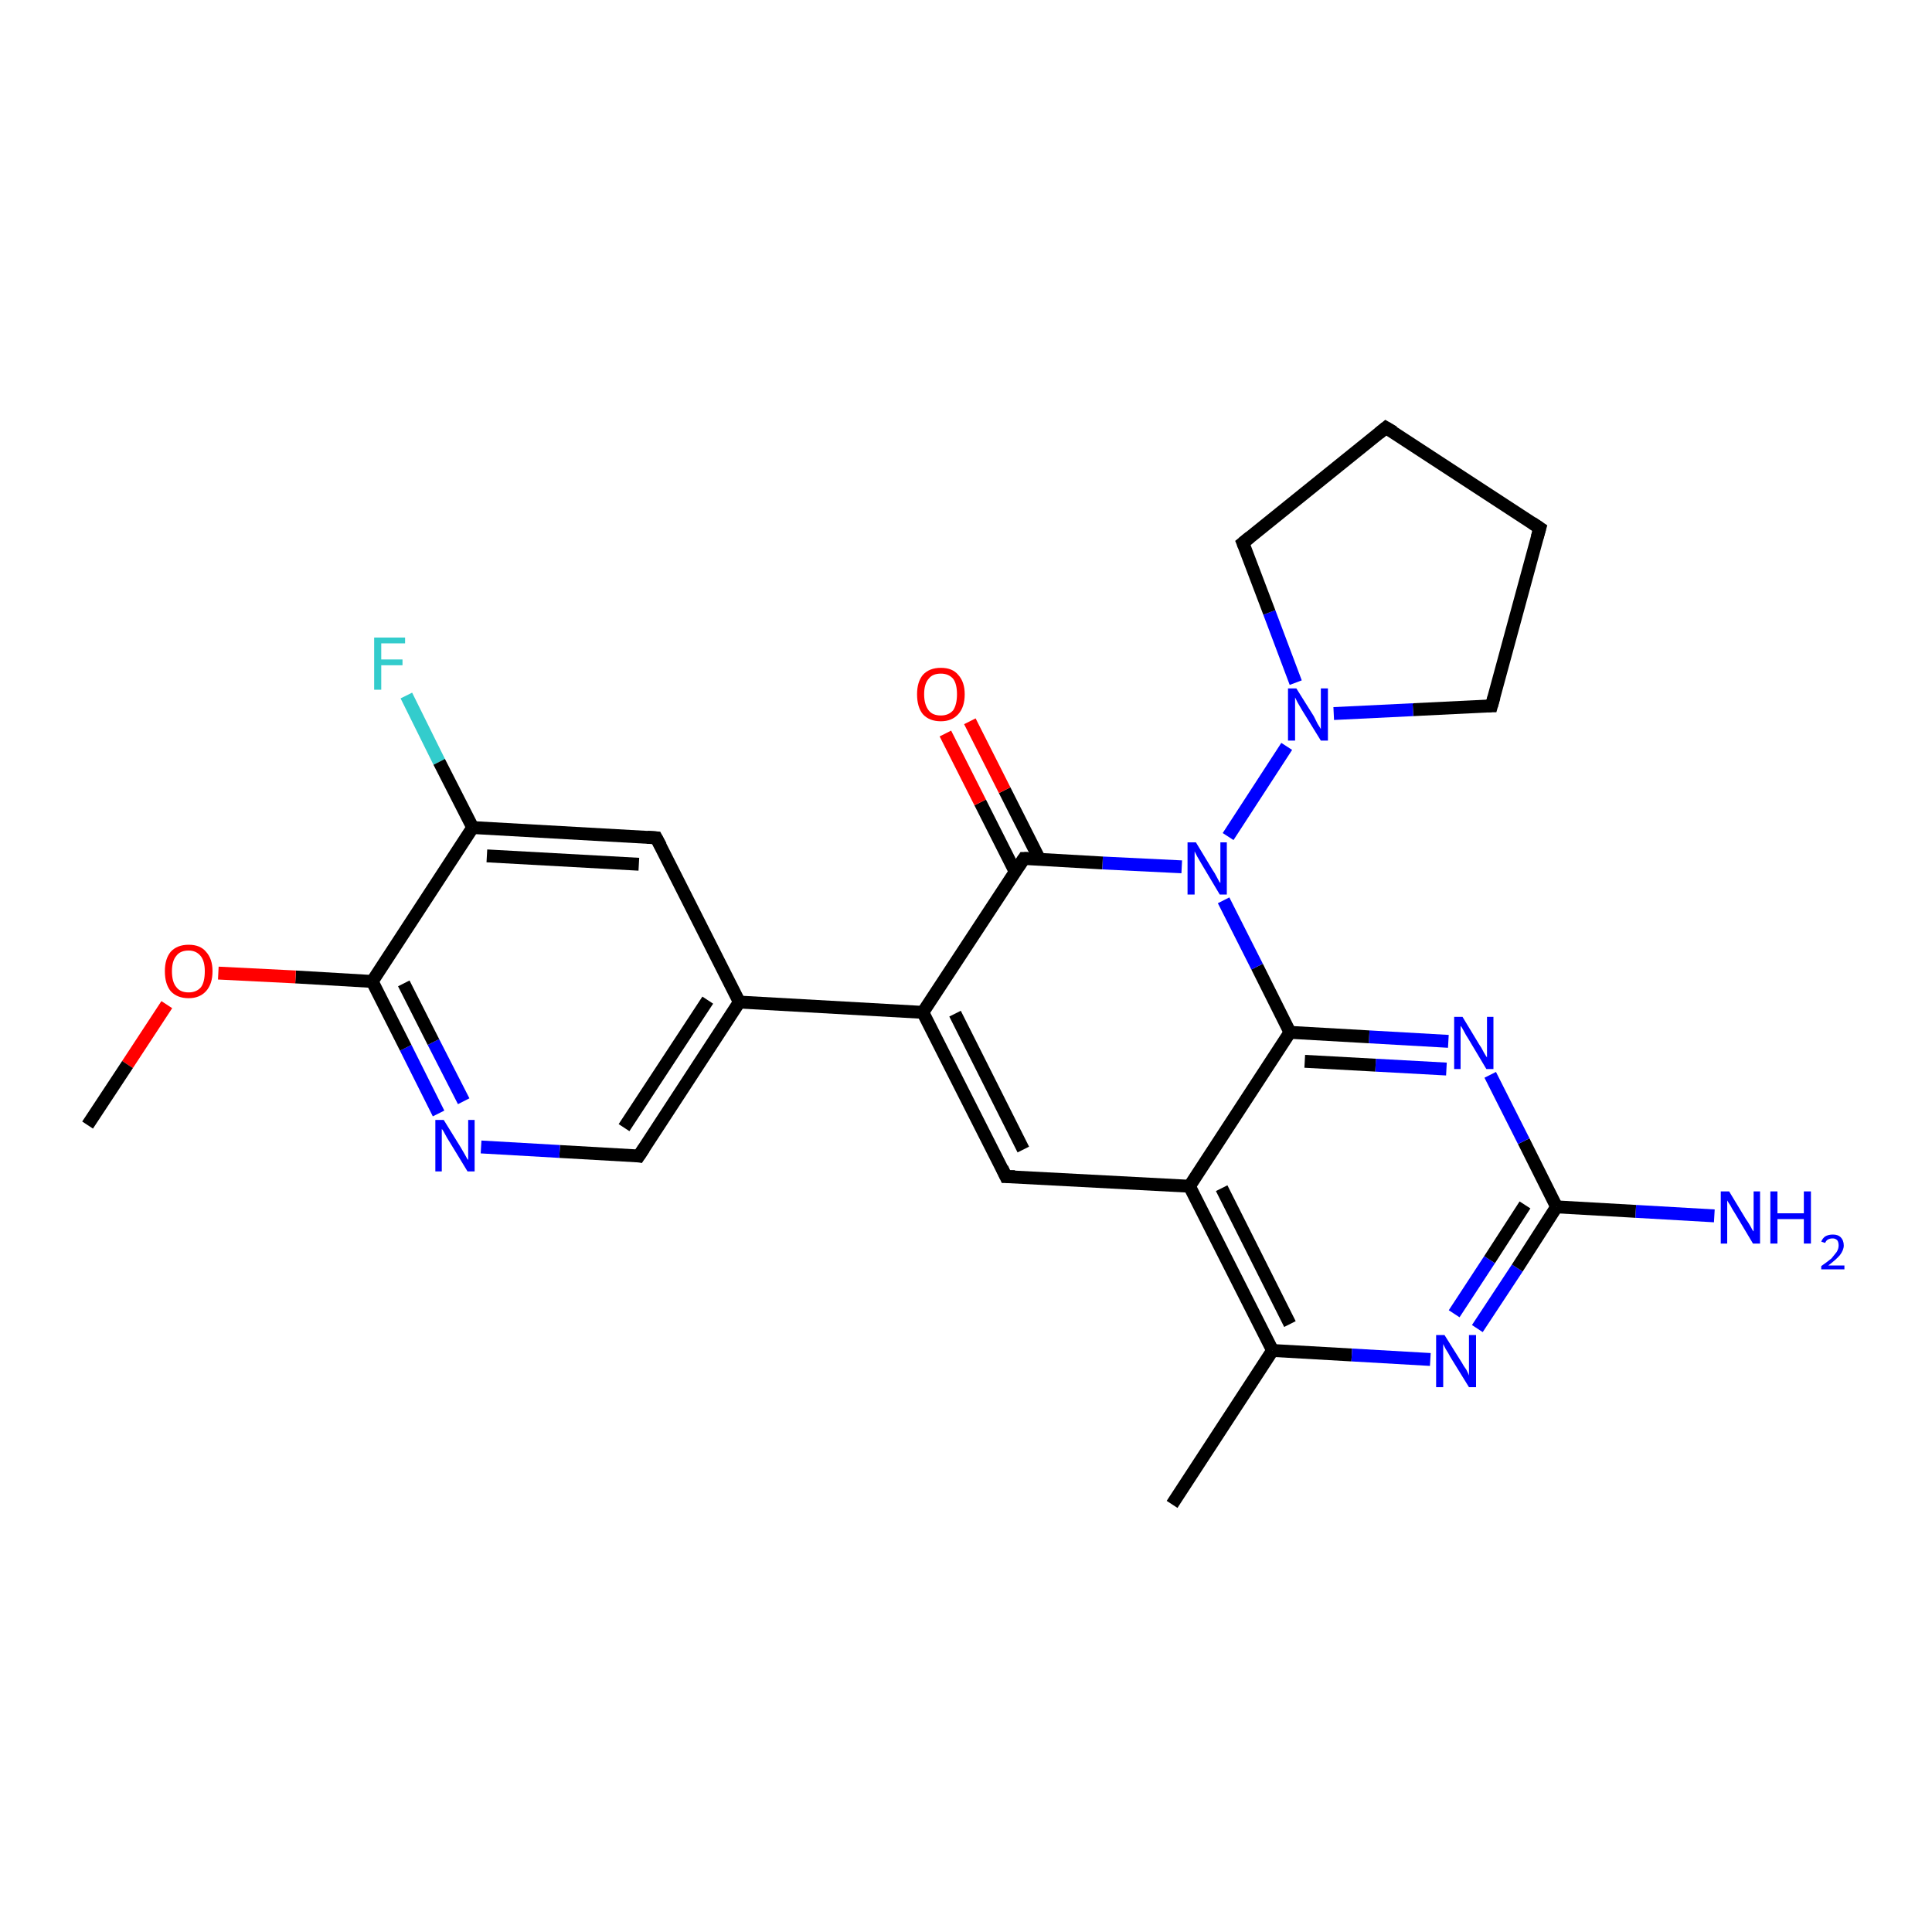 <?xml version='1.0' encoding='iso-8859-1'?>
<svg version='1.1' baseProfile='full'
              xmlns='http://www.w3.org/2000/svg'
                      xmlns:rdkit='http://www.rdkit.org/xml'
                      xmlns:xlink='http://www.w3.org/1999/xlink'
                  xml:space='preserve'
width='300px' height='300px' viewBox='0 0 300 300'>
<!-- END OF HEADER -->
<rect style='opacity:1.0;fill:#FFFFFF;stroke:none' width='300.0' height='300.0' x='0.0' y='0.0'> </rect>
<path class='bond-0 atom-0 atom-1' d='M 63.1,108.0 L 68.2,118.3' style='fill:none;fill-rule:evenodd;stroke:#33CCCC;stroke-width:2.0px;stroke-linecap:butt;stroke-linejoin:miter;stroke-opacity:1' />
<path class='bond-0 atom-0 atom-1' d='M 68.2,118.3 L 73.4,128.5' style='fill:none;fill-rule:evenodd;stroke:#000000;stroke-width:2.0px;stroke-linecap:butt;stroke-linejoin:miter;stroke-opacity:1' />
<path class='bond-1 atom-1 atom-2' d='M 73.4,128.5 L 101.9,130.1' style='fill:none;fill-rule:evenodd;stroke:#000000;stroke-width:2.0px;stroke-linecap:butt;stroke-linejoin:miter;stroke-opacity:1' />
<path class='bond-1 atom-1 atom-2' d='M 75.6,132.9 L 99.2,134.2' style='fill:none;fill-rule:evenodd;stroke:#000000;stroke-width:2.0px;stroke-linecap:butt;stroke-linejoin:miter;stroke-opacity:1' />
<path class='bond-2 atom-2 atom-3' d='M 101.9,130.1 L 114.8,155.6' style='fill:none;fill-rule:evenodd;stroke:#000000;stroke-width:2.0px;stroke-linecap:butt;stroke-linejoin:miter;stroke-opacity:1' />
<path class='bond-3 atom-3 atom-4' d='M 114.8,155.6 L 143.3,157.2' style='fill:none;fill-rule:evenodd;stroke:#000000;stroke-width:2.0px;stroke-linecap:butt;stroke-linejoin:miter;stroke-opacity:1' />
<path class='bond-4 atom-4 atom-5' d='M 143.3,157.2 L 156.2,182.7' style='fill:none;fill-rule:evenodd;stroke:#000000;stroke-width:2.0px;stroke-linecap:butt;stroke-linejoin:miter;stroke-opacity:1' />
<path class='bond-4 atom-4 atom-5' d='M 148.3,157.4 L 158.9,178.5' style='fill:none;fill-rule:evenodd;stroke:#000000;stroke-width:2.0px;stroke-linecap:butt;stroke-linejoin:miter;stroke-opacity:1' />
<path class='bond-5 atom-5 atom-6' d='M 156.2,182.7 L 184.7,184.2' style='fill:none;fill-rule:evenodd;stroke:#000000;stroke-width:2.0px;stroke-linecap:butt;stroke-linejoin:miter;stroke-opacity:1' />
<path class='bond-6 atom-6 atom-7' d='M 184.7,184.2 L 197.6,209.7' style='fill:none;fill-rule:evenodd;stroke:#000000;stroke-width:2.0px;stroke-linecap:butt;stroke-linejoin:miter;stroke-opacity:1' />
<path class='bond-6 atom-6 atom-7' d='M 189.7,184.5 L 200.3,205.6' style='fill:none;fill-rule:evenodd;stroke:#000000;stroke-width:2.0px;stroke-linecap:butt;stroke-linejoin:miter;stroke-opacity:1' />
<path class='bond-7 atom-7 atom-8' d='M 197.6,209.7 L 209.9,210.4' style='fill:none;fill-rule:evenodd;stroke:#000000;stroke-width:2.0px;stroke-linecap:butt;stroke-linejoin:miter;stroke-opacity:1' />
<path class='bond-7 atom-7 atom-8' d='M 209.9,210.4 L 222.1,211.1' style='fill:none;fill-rule:evenodd;stroke:#0000FF;stroke-width:2.0px;stroke-linecap:butt;stroke-linejoin:miter;stroke-opacity:1' />
<path class='bond-8 atom-8 atom-9' d='M 229.4,206.3 L 235.6,196.9' style='fill:none;fill-rule:evenodd;stroke:#0000FF;stroke-width:2.0px;stroke-linecap:butt;stroke-linejoin:miter;stroke-opacity:1' />
<path class='bond-8 atom-8 atom-9' d='M 235.6,196.9 L 241.7,187.4' style='fill:none;fill-rule:evenodd;stroke:#000000;stroke-width:2.0px;stroke-linecap:butt;stroke-linejoin:miter;stroke-opacity:1' />
<path class='bond-8 atom-8 atom-9' d='M 225.8,204.0 L 231.3,195.6' style='fill:none;fill-rule:evenodd;stroke:#0000FF;stroke-width:2.0px;stroke-linecap:butt;stroke-linejoin:miter;stroke-opacity:1' />
<path class='bond-8 atom-8 atom-9' d='M 231.3,195.6 L 236.8,187.1' style='fill:none;fill-rule:evenodd;stroke:#000000;stroke-width:2.0px;stroke-linecap:butt;stroke-linejoin:miter;stroke-opacity:1' />
<path class='bond-9 atom-9 atom-10' d='M 241.7,187.4 L 236.6,177.2' style='fill:none;fill-rule:evenodd;stroke:#000000;stroke-width:2.0px;stroke-linecap:butt;stroke-linejoin:miter;stroke-opacity:1' />
<path class='bond-9 atom-9 atom-10' d='M 236.6,177.2 L 231.4,166.9' style='fill:none;fill-rule:evenodd;stroke:#0000FF;stroke-width:2.0px;stroke-linecap:butt;stroke-linejoin:miter;stroke-opacity:1' />
<path class='bond-10 atom-10 atom-11' d='M 224.9,161.7 L 212.6,161.0' style='fill:none;fill-rule:evenodd;stroke:#0000FF;stroke-width:2.0px;stroke-linecap:butt;stroke-linejoin:miter;stroke-opacity:1' />
<path class='bond-10 atom-10 atom-11' d='M 212.6,161.0 L 200.3,160.3' style='fill:none;fill-rule:evenodd;stroke:#000000;stroke-width:2.0px;stroke-linecap:butt;stroke-linejoin:miter;stroke-opacity:1' />
<path class='bond-10 atom-10 atom-11' d='M 224.6,166.0 L 213.6,165.4' style='fill:none;fill-rule:evenodd;stroke:#0000FF;stroke-width:2.0px;stroke-linecap:butt;stroke-linejoin:miter;stroke-opacity:1' />
<path class='bond-10 atom-10 atom-11' d='M 213.6,165.4 L 202.6,164.8' style='fill:none;fill-rule:evenodd;stroke:#000000;stroke-width:2.0px;stroke-linecap:butt;stroke-linejoin:miter;stroke-opacity:1' />
<path class='bond-11 atom-11 atom-12' d='M 200.3,160.3 L 195.2,150.1' style='fill:none;fill-rule:evenodd;stroke:#000000;stroke-width:2.0px;stroke-linecap:butt;stroke-linejoin:miter;stroke-opacity:1' />
<path class='bond-11 atom-11 atom-12' d='M 195.2,150.1 L 190.0,139.8' style='fill:none;fill-rule:evenodd;stroke:#0000FF;stroke-width:2.0px;stroke-linecap:butt;stroke-linejoin:miter;stroke-opacity:1' />
<path class='bond-12 atom-12 atom-13' d='M 183.5,134.6 L 171.2,134.0' style='fill:none;fill-rule:evenodd;stroke:#0000FF;stroke-width:2.0px;stroke-linecap:butt;stroke-linejoin:miter;stroke-opacity:1' />
<path class='bond-12 atom-12 atom-13' d='M 171.2,134.0 L 159.0,133.3' style='fill:none;fill-rule:evenodd;stroke:#000000;stroke-width:2.0px;stroke-linecap:butt;stroke-linejoin:miter;stroke-opacity:1' />
<path class='bond-13 atom-13 atom-14' d='M 161.4,133.4 L 156.0,122.7' style='fill:none;fill-rule:evenodd;stroke:#000000;stroke-width:2.0px;stroke-linecap:butt;stroke-linejoin:miter;stroke-opacity:1' />
<path class='bond-13 atom-13 atom-14' d='M 156.0,122.7 L 150.6,112.0' style='fill:none;fill-rule:evenodd;stroke:#FF0000;stroke-width:2.0px;stroke-linecap:butt;stroke-linejoin:miter;stroke-opacity:1' />
<path class='bond-13 atom-13 atom-14' d='M 157.6,135.3 L 152.2,124.6' style='fill:none;fill-rule:evenodd;stroke:#000000;stroke-width:2.0px;stroke-linecap:butt;stroke-linejoin:miter;stroke-opacity:1' />
<path class='bond-13 atom-13 atom-14' d='M 152.2,124.6 L 146.8,113.9' style='fill:none;fill-rule:evenodd;stroke:#FF0000;stroke-width:2.0px;stroke-linecap:butt;stroke-linejoin:miter;stroke-opacity:1' />
<path class='bond-14 atom-12 atom-15' d='M 190.7,129.9 L 199.8,115.9' style='fill:none;fill-rule:evenodd;stroke:#0000FF;stroke-width:2.0px;stroke-linecap:butt;stroke-linejoin:miter;stroke-opacity:1' />
<path class='bond-15 atom-15 atom-16' d='M 201.2,106.0 L 197.1,95.1' style='fill:none;fill-rule:evenodd;stroke:#0000FF;stroke-width:2.0px;stroke-linecap:butt;stroke-linejoin:miter;stroke-opacity:1' />
<path class='bond-15 atom-15 atom-16' d='M 197.1,95.1 L 193.0,84.3' style='fill:none;fill-rule:evenodd;stroke:#000000;stroke-width:2.0px;stroke-linecap:butt;stroke-linejoin:miter;stroke-opacity:1' />
<path class='bond-16 atom-16 atom-17' d='M 193.0,84.3 L 215.2,66.4' style='fill:none;fill-rule:evenodd;stroke:#000000;stroke-width:2.0px;stroke-linecap:butt;stroke-linejoin:miter;stroke-opacity:1' />
<path class='bond-17 atom-17 atom-18' d='M 215.2,66.4 L 239.1,82.0' style='fill:none;fill-rule:evenodd;stroke:#000000;stroke-width:2.0px;stroke-linecap:butt;stroke-linejoin:miter;stroke-opacity:1' />
<path class='bond-18 atom-18 atom-19' d='M 239.1,82.0 L 231.6,109.6' style='fill:none;fill-rule:evenodd;stroke:#000000;stroke-width:2.0px;stroke-linecap:butt;stroke-linejoin:miter;stroke-opacity:1' />
<path class='bond-19 atom-9 atom-20' d='M 241.7,187.4 L 254.0,188.1' style='fill:none;fill-rule:evenodd;stroke:#000000;stroke-width:2.0px;stroke-linecap:butt;stroke-linejoin:miter;stroke-opacity:1' />
<path class='bond-19 atom-9 atom-20' d='M 254.0,188.1 L 266.2,188.8' style='fill:none;fill-rule:evenodd;stroke:#0000FF;stroke-width:2.0px;stroke-linecap:butt;stroke-linejoin:miter;stroke-opacity:1' />
<path class='bond-20 atom-7 atom-21' d='M 197.6,209.7 L 182.0,233.6' style='fill:none;fill-rule:evenodd;stroke:#000000;stroke-width:2.0px;stroke-linecap:butt;stroke-linejoin:miter;stroke-opacity:1' />
<path class='bond-21 atom-3 atom-22' d='M 114.8,155.6 L 99.2,179.5' style='fill:none;fill-rule:evenodd;stroke:#000000;stroke-width:2.0px;stroke-linecap:butt;stroke-linejoin:miter;stroke-opacity:1' />
<path class='bond-21 atom-3 atom-22' d='M 109.9,155.3 L 96.9,175.1' style='fill:none;fill-rule:evenodd;stroke:#000000;stroke-width:2.0px;stroke-linecap:butt;stroke-linejoin:miter;stroke-opacity:1' />
<path class='bond-22 atom-22 atom-23' d='M 99.2,179.5 L 86.9,178.8' style='fill:none;fill-rule:evenodd;stroke:#000000;stroke-width:2.0px;stroke-linecap:butt;stroke-linejoin:miter;stroke-opacity:1' />
<path class='bond-22 atom-22 atom-23' d='M 86.9,178.8 L 74.7,178.1' style='fill:none;fill-rule:evenodd;stroke:#0000FF;stroke-width:2.0px;stroke-linecap:butt;stroke-linejoin:miter;stroke-opacity:1' />
<path class='bond-23 atom-23 atom-24' d='M 68.1,172.9 L 63.0,162.7' style='fill:none;fill-rule:evenodd;stroke:#0000FF;stroke-width:2.0px;stroke-linecap:butt;stroke-linejoin:miter;stroke-opacity:1' />
<path class='bond-23 atom-23 atom-24' d='M 63.0,162.7 L 57.8,152.4' style='fill:none;fill-rule:evenodd;stroke:#000000;stroke-width:2.0px;stroke-linecap:butt;stroke-linejoin:miter;stroke-opacity:1' />
<path class='bond-23 atom-23 atom-24' d='M 72.0,171.0 L 67.3,161.8' style='fill:none;fill-rule:evenodd;stroke:#0000FF;stroke-width:2.0px;stroke-linecap:butt;stroke-linejoin:miter;stroke-opacity:1' />
<path class='bond-23 atom-23 atom-24' d='M 67.3,161.8 L 62.7,152.7' style='fill:none;fill-rule:evenodd;stroke:#000000;stroke-width:2.0px;stroke-linecap:butt;stroke-linejoin:miter;stroke-opacity:1' />
<path class='bond-24 atom-24 atom-25' d='M 57.8,152.4 L 45.9,151.7' style='fill:none;fill-rule:evenodd;stroke:#000000;stroke-width:2.0px;stroke-linecap:butt;stroke-linejoin:miter;stroke-opacity:1' />
<path class='bond-24 atom-24 atom-25' d='M 45.9,151.7 L 33.9,151.1' style='fill:none;fill-rule:evenodd;stroke:#FF0000;stroke-width:2.0px;stroke-linecap:butt;stroke-linejoin:miter;stroke-opacity:1' />
<path class='bond-25 atom-25 atom-26' d='M 25.9,156.0 L 19.8,165.3' style='fill:none;fill-rule:evenodd;stroke:#FF0000;stroke-width:2.0px;stroke-linecap:butt;stroke-linejoin:miter;stroke-opacity:1' />
<path class='bond-25 atom-25 atom-26' d='M 19.8,165.3 L 13.6,174.7' style='fill:none;fill-rule:evenodd;stroke:#000000;stroke-width:2.0px;stroke-linecap:butt;stroke-linejoin:miter;stroke-opacity:1' />
<path class='bond-26 atom-13 atom-4' d='M 159.0,133.3 L 143.3,157.2' style='fill:none;fill-rule:evenodd;stroke:#000000;stroke-width:2.0px;stroke-linecap:butt;stroke-linejoin:miter;stroke-opacity:1' />
<path class='bond-27 atom-19 atom-15' d='M 231.6,109.6 L 219.4,110.2' style='fill:none;fill-rule:evenodd;stroke:#000000;stroke-width:2.0px;stroke-linecap:butt;stroke-linejoin:miter;stroke-opacity:1' />
<path class='bond-27 atom-19 atom-15' d='M 219.4,110.2 L 207.1,110.8' style='fill:none;fill-rule:evenodd;stroke:#0000FF;stroke-width:2.0px;stroke-linecap:butt;stroke-linejoin:miter;stroke-opacity:1' />
<path class='bond-28 atom-11 atom-6' d='M 200.3,160.3 L 184.7,184.2' style='fill:none;fill-rule:evenodd;stroke:#000000;stroke-width:2.0px;stroke-linecap:butt;stroke-linejoin:miter;stroke-opacity:1' />
<path class='bond-29 atom-24 atom-1' d='M 57.8,152.4 L 73.4,128.5' style='fill:none;fill-rule:evenodd;stroke:#000000;stroke-width:2.0px;stroke-linecap:butt;stroke-linejoin:miter;stroke-opacity:1' />
<path d='M 100.5,130.0 L 101.9,130.1 L 102.6,131.4' style='fill:none;stroke:#000000;stroke-width:2.0px;stroke-linecap:butt;stroke-linejoin:miter;stroke-opacity:1;' />
<path d='M 155.6,181.4 L 156.2,182.7 L 157.6,182.7' style='fill:none;stroke:#000000;stroke-width:2.0px;stroke-linecap:butt;stroke-linejoin:miter;stroke-opacity:1;' />
<path d='M 159.6,133.3 L 159.0,133.3 L 158.2,134.5' style='fill:none;stroke:#000000;stroke-width:2.0px;stroke-linecap:butt;stroke-linejoin:miter;stroke-opacity:1;' />
<path d='M 193.2,84.8 L 193.0,84.3 L 194.1,83.4' style='fill:none;stroke:#000000;stroke-width:2.0px;stroke-linecap:butt;stroke-linejoin:miter;stroke-opacity:1;' />
<path d='M 214.1,67.3 L 215.2,66.4 L 216.4,67.1' style='fill:none;stroke:#000000;stroke-width:2.0px;stroke-linecap:butt;stroke-linejoin:miter;stroke-opacity:1;' />
<path d='M 237.9,81.2 L 239.1,82.0 L 238.7,83.4' style='fill:none;stroke:#000000;stroke-width:2.0px;stroke-linecap:butt;stroke-linejoin:miter;stroke-opacity:1;' />
<path d='M 232.0,108.2 L 231.6,109.6 L 231.0,109.6' style='fill:none;stroke:#000000;stroke-width:2.0px;stroke-linecap:butt;stroke-linejoin:miter;stroke-opacity:1;' />
<path d='M 100.0,178.3 L 99.2,179.5 L 98.6,179.4' style='fill:none;stroke:#000000;stroke-width:2.0px;stroke-linecap:butt;stroke-linejoin:miter;stroke-opacity:1;' />
<path class='atom-0' d='M 58.1 99.0
L 62.9 99.0
L 62.9 99.9
L 59.2 99.9
L 59.2 102.4
L 62.5 102.4
L 62.5 103.3
L 59.2 103.3
L 59.2 107.1
L 58.1 107.1
L 58.1 99.0
' fill='#33CCCC'/>
<path class='atom-8' d='M 224.3 207.3
L 227.0 211.6
Q 227.2 212.0, 227.7 212.7
Q 228.1 213.5, 228.1 213.6
L 228.1 207.3
L 229.2 207.3
L 229.2 215.4
L 228.1 215.4
L 225.2 210.7
Q 224.9 210.1, 224.5 209.5
Q 224.2 208.9, 224.1 208.7
L 224.1 215.4
L 223.0 215.4
L 223.0 207.3
L 224.3 207.3
' fill='#0000FF'/>
<path class='atom-10' d='M 227.1 157.9
L 229.7 162.2
Q 230.0 162.6, 230.4 163.4
Q 230.8 164.1, 230.9 164.2
L 230.9 157.9
L 231.9 157.9
L 231.9 166.0
L 230.8 166.0
L 228.0 161.3
Q 227.6 160.7, 227.3 160.1
Q 227.0 159.5, 226.8 159.3
L 226.8 166.0
L 225.8 166.0
L 225.8 157.9
L 227.1 157.9
' fill='#0000FF'/>
<path class='atom-12' d='M 185.7 130.8
L 188.3 135.1
Q 188.6 135.5, 189.0 136.3
Q 189.4 137.1, 189.5 137.1
L 189.5 130.8
L 190.5 130.8
L 190.5 138.9
L 189.4 138.9
L 186.6 134.2
Q 186.3 133.7, 185.9 133.0
Q 185.6 132.4, 185.5 132.2
L 185.5 138.9
L 184.4 138.9
L 184.4 130.8
L 185.7 130.8
' fill='#0000FF'/>
<path class='atom-14' d='M 142.4 107.8
Q 142.4 105.9, 143.3 104.8
Q 144.3 103.7, 146.1 103.7
Q 147.9 103.7, 148.8 104.8
Q 149.8 105.9, 149.8 107.8
Q 149.8 109.8, 148.8 110.9
Q 147.8 112.0, 146.1 112.0
Q 144.3 112.0, 143.3 110.9
Q 142.4 109.8, 142.4 107.8
M 146.1 111.1
Q 147.3 111.1, 148.0 110.3
Q 148.6 109.4, 148.6 107.8
Q 148.6 106.2, 148.0 105.4
Q 147.3 104.6, 146.1 104.6
Q 144.8 104.6, 144.2 105.4
Q 143.5 106.2, 143.5 107.8
Q 143.5 109.4, 144.2 110.3
Q 144.8 111.1, 146.1 111.1
' fill='#FF0000'/>
<path class='atom-15' d='M 201.3 106.9
L 204.0 111.2
Q 204.2 111.6, 204.6 112.4
Q 205.1 113.2, 205.1 113.2
L 205.1 106.9
L 206.2 106.9
L 206.2 115.0
L 205.1 115.0
L 202.2 110.3
Q 201.9 109.8, 201.5 109.1
Q 201.2 108.5, 201.1 108.3
L 201.1 115.0
L 200.0 115.0
L 200.0 106.9
L 201.3 106.9
' fill='#0000FF'/>
<path class='atom-20' d='M 268.5 185.0
L 271.1 189.3
Q 271.4 189.7, 271.8 190.4
Q 272.2 191.2, 272.3 191.2
L 272.3 185.0
L 273.3 185.0
L 273.3 193.1
L 272.2 193.1
L 269.4 188.4
Q 269.0 187.8, 268.7 187.2
Q 268.3 186.6, 268.2 186.4
L 268.2 193.1
L 267.2 193.1
L 267.2 185.0
L 268.5 185.0
' fill='#0000FF'/>
<path class='atom-20' d='M 274.9 185.0
L 276.0 185.0
L 276.0 188.4
L 280.1 188.4
L 280.1 185.0
L 281.2 185.0
L 281.2 193.1
L 280.1 193.1
L 280.1 189.3
L 276.0 189.3
L 276.0 193.1
L 274.9 193.1
L 274.9 185.0
' fill='#0000FF'/>
<path class='atom-20' d='M 282.8 192.8
Q 283.0 192.3, 283.4 192.0
Q 283.9 191.7, 284.6 191.7
Q 285.4 191.7, 285.8 192.1
Q 286.3 192.6, 286.3 193.4
Q 286.3 194.1, 285.7 194.9
Q 285.1 195.6, 283.9 196.5
L 286.4 196.5
L 286.4 197.1
L 282.8 197.1
L 282.8 196.6
Q 283.8 195.9, 284.4 195.4
Q 284.9 194.8, 285.2 194.4
Q 285.5 193.9, 285.5 193.4
Q 285.5 192.9, 285.3 192.6
Q 285.0 192.3, 284.6 192.3
Q 284.1 192.3, 283.8 192.5
Q 283.6 192.6, 283.4 193.0
L 282.8 192.8
' fill='#0000FF'/>
<path class='atom-23' d='M 68.9 173.9
L 71.5 178.1
Q 71.8 178.6, 72.2 179.3
Q 72.6 180.1, 72.7 180.1
L 72.7 173.9
L 73.7 173.9
L 73.7 181.9
L 72.6 181.9
L 69.8 177.3
Q 69.4 176.7, 69.1 176.1
Q 68.8 175.5, 68.6 175.3
L 68.6 181.9
L 67.6 181.9
L 67.6 173.9
L 68.9 173.9
' fill='#0000FF'/>
<path class='atom-25' d='M 25.6 150.8
Q 25.6 148.9, 26.5 147.8
Q 27.5 146.7, 29.3 146.7
Q 31.1 146.7, 32.0 147.8
Q 33.0 148.9, 33.0 150.8
Q 33.0 152.8, 32.0 153.9
Q 31.0 155.0, 29.3 155.0
Q 27.5 155.0, 26.5 153.9
Q 25.6 152.8, 25.6 150.8
M 29.3 154.1
Q 30.5 154.1, 31.2 153.3
Q 31.8 152.5, 31.8 150.8
Q 31.8 149.3, 31.2 148.5
Q 30.5 147.6, 29.3 147.6
Q 28.0 147.6, 27.4 148.4
Q 26.7 149.2, 26.7 150.8
Q 26.7 152.5, 27.4 153.3
Q 28.0 154.1, 29.3 154.1
' fill='#FF0000'/>
</svg>
